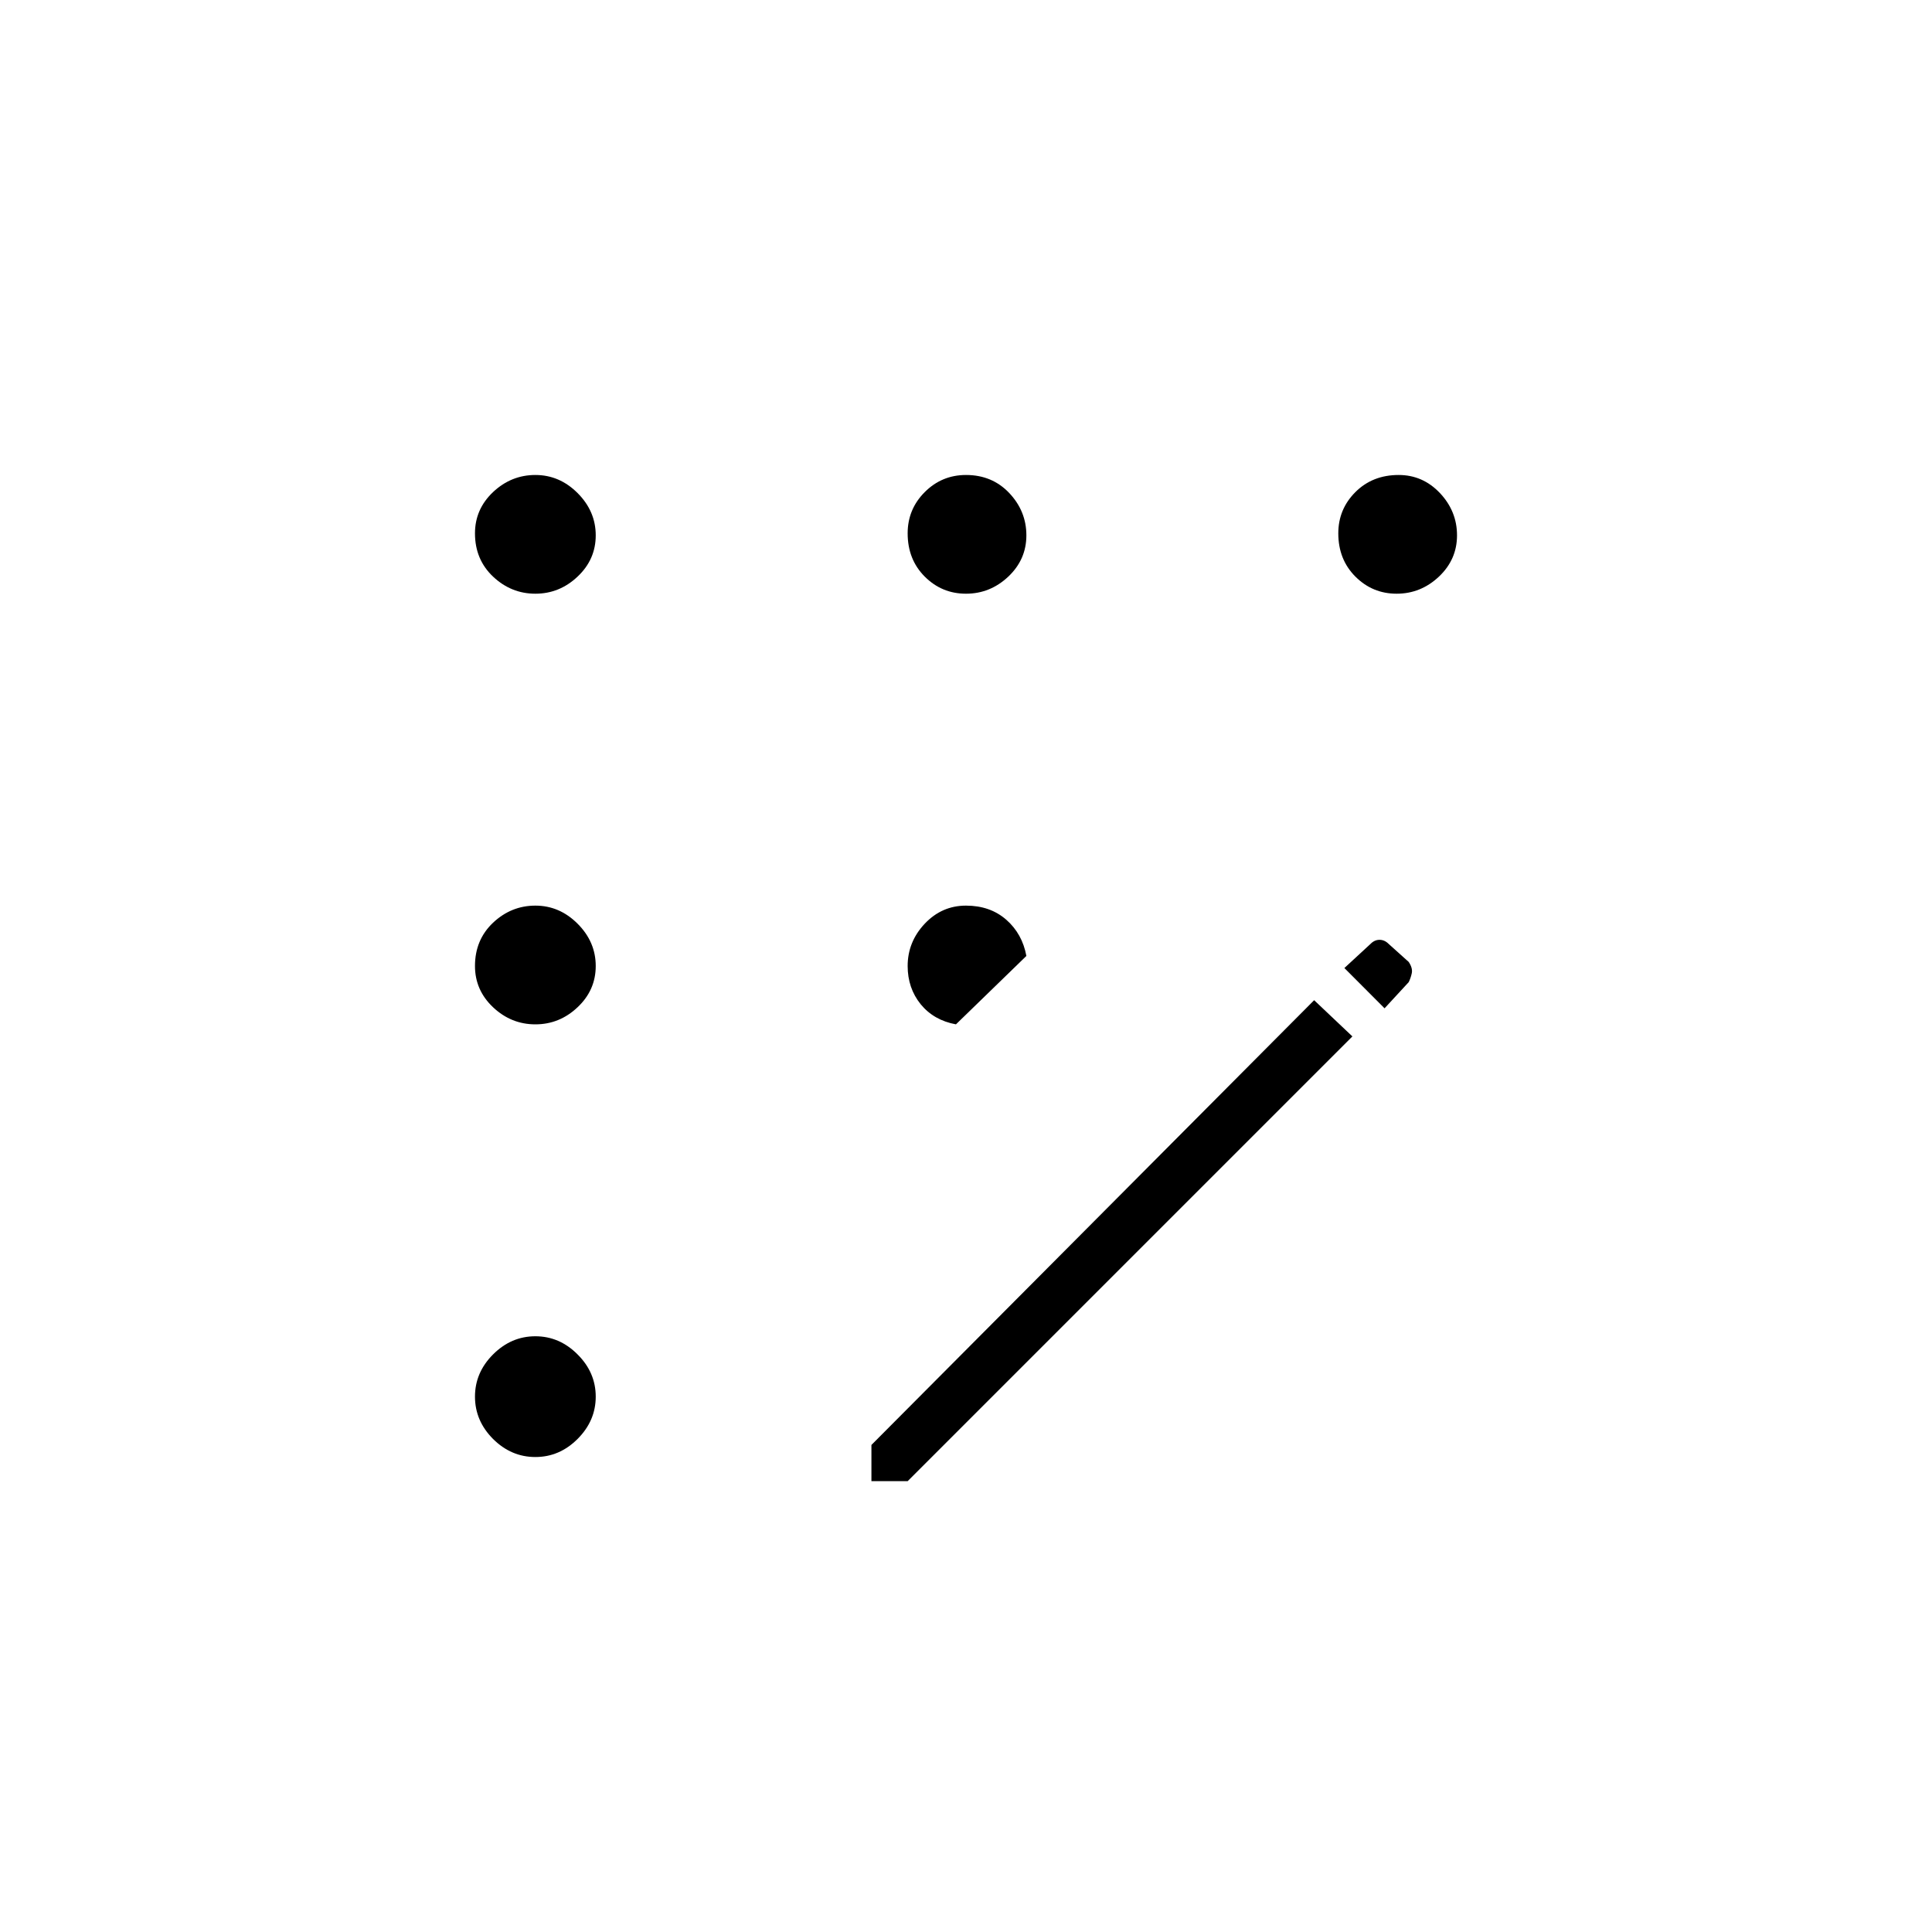 <svg xmlns="http://www.w3.org/2000/svg" height="20" width="20"><path d="M5.542 15.083q-.25 0-.438-.187-.187-.188-.187-.438t.187-.437q.188-.188.438-.188t.437.188q.188.187.188.437t-.188.438q-.187.187-.437.187Zm0-4.479q-.25 0-.438-.177-.187-.177-.187-.427 0-.271.187-.448.188-.177.438-.177t.437.187q.188.188.188.438t-.188.427q-.187.177-.437.177Zm0-4.458q-.25 0-.438-.177-.187-.177-.187-.448 0-.25.187-.427.188-.177.438-.177t.437.187q.188.188.188.438t-.188.427q-.187.177-.437.177Zm4.354 4.458q-.229-.042-.365-.208-.135-.167-.135-.396 0-.25.177-.438.177-.187.427-.187t.417.146q.166.146.208.375ZM10 6.146q-.25 0-.427-.177t-.177-.448q0-.25.177-.427T10 4.917q.271 0 .448.187.177.188.177.438t-.187.427q-.188.177-.438.177Zm-.979 9.187v-.375l4.583-4.604.396.375-4.604 4.604Zm5.437-9.187q-.25 0-.427-.177t-.177-.448q0-.25.177-.427t.448-.177q.25 0 .427.187.177.188.177.438t-.187.427q-.188.177-.438.177Zm-.125 4.292-.416-.417.271-.25q.041-.042.093-.042t.094.042l.208.187q.042.063.032.115-.011.052-.032.094Z"/></svg>